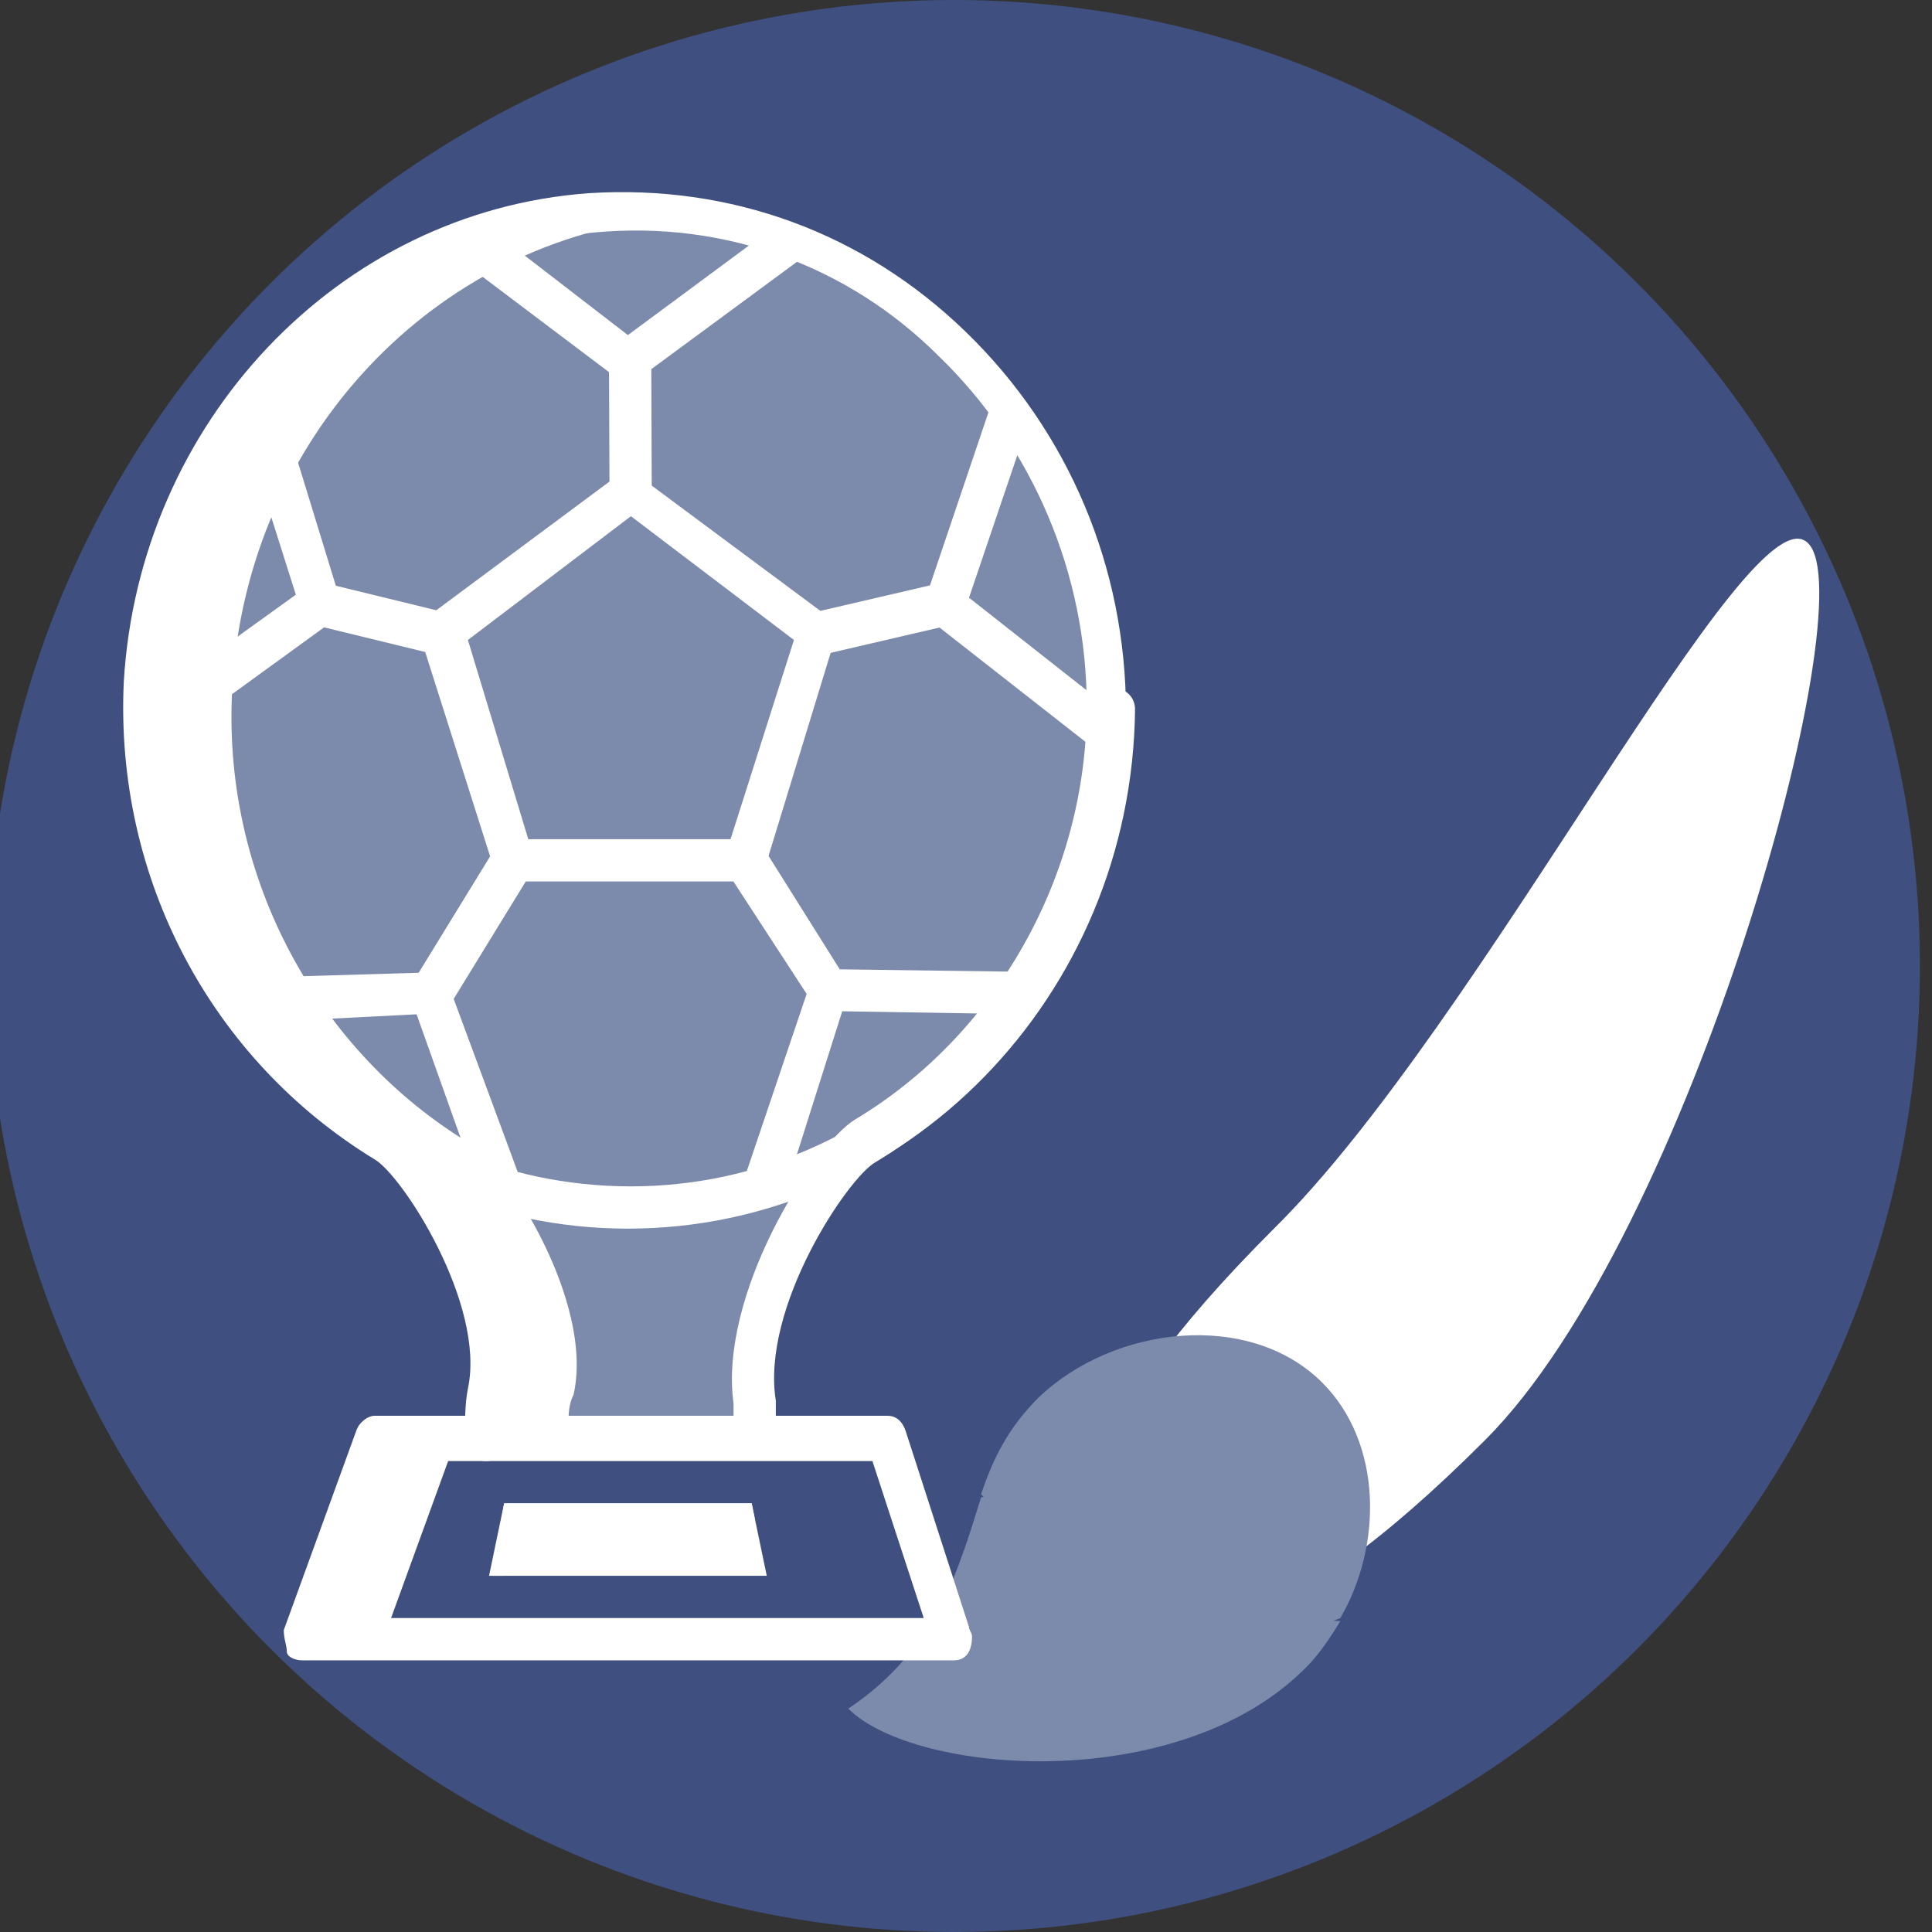 <?xml version="1.0" encoding="utf-8"?>
<!-- Generator: Adobe Illustrator 19.0.0, SVG Export Plug-In . SVG Version: 6.00 Build 0)  -->
<svg version="1.1" id="Layer_1" xmlns="http://www.w3.org/2000/svg" xmlns:xlink="http://www.w3.org/1999/xlink" x="0px" y="0px"
	 viewBox="-447 249 64 64" style="enable-background:new -447 249 64 64;" xml:space="preserve">
<rect x="-447" y="249" width="64" height="64" fill="#333333" stroke="none"/>
<style type="text/css">
	.st0{fill:#3F4F7F;}
	.st1{fill:#FFFFFF;}
	.st2{fill:#7C8AAB;}
</style>
<circle class="st0" cx="-415.4" cy="281" r="32"/>
<path class="st1" d="M-404.8,289.7c-6.8,6.8-6.8,9.9-4.9,11.9c1.9,1.9,5,2,11.9-4.9c6.8-6.8,12.6-27.8,10.7-29.7
	C-389,265-397.9,282.9-404.8,289.7z"/>
<g>
	<path class="st2" d="M-418.9,305.6c2.2,2.2,11,2.9,15.2-1.4c0.4-0.4,0.8-1,1.1-1.5c-6.6-0.2-10.1-2.4-11.9-4.1
		C-415.2,300.8-415.9,303.6-418.9,305.6z"/>
	<path class="st2" d="M-403.2,294.8c-2.4-2.4-6.9-1.9-9.4,0.5c-1,1-1.5,2-1.9,3.2c1.7,1.7,5.1,6.9,11.9,4.1
		C-401.2,300.2-401.2,296.8-403.2,294.8z"/>
</g>
<path class="st2" d="M-414.5,298.6c0,0,4-0.8,5.9,2.1c1.9,2.8,5.9,2,5.9,2l-5.2,2.9l-5.2-3.8L-414.5,298.6z"/>
<g>
	<g>
		<g>
			<g>
				<path class="st2" d="M-410.2,272.5c0-9.5-7.8-17.1-17.1-16.5c-7.9,0.6-14.4,7.3-14.8,15.5c-0.4,6.5,2.9,12.2,7.9,15.2
					c1.1,0.7,4.1,5.2,3.4,8.3c-0.1,0.5-0.1,1-0.1,1.6l9.1-0.5c0-0.2,0-0.5,0-0.8c-0.5-3.4,2.5-7.9,3.6-8.6
					C-413.4,284-410.2,278.7-410.2,272.5z"/>
			</g>
		</g>
	</g>
	<g>
		<g>
			<g>
				<g>
					<g>
						<path class="st1" d="M-428,295.2c0.7-3.1-2.3-7.7-3.4-8.3c-5-3-8.3-8.8-7.9-15.2c0.5-8.2,6.7-14.8,14.6-15.5
							c-0.8-0.1-1.6-0.1-2.5,0c-8,0.5-14.4,7.2-14.8,15.5c-0.4,6.5,2.9,12.2,7.9,15.2c1.1,0.7,4.1,5.2,3.4,8.3
							c-0.1,0.5-0.1,1-0.1,1.6l2.7-0.1C-428.2,296.1-428.2,295.6-428,295.2z"/>
					</g>
				</g>
			</g>
		</g>
		<g>
			<g>
				<g>
					<g>
						<path class="st1" d="M-410.5,274l-6-4.7l2.5-7.4h0.6v0.8l0.5,0.2l-2,5.9l4.7,3.7h0.6c0,0.1,0,0.2,0,0.4v0.5L-410.5,274z"/>
					</g>
				</g>
			</g>
			<g>
				<g>
					<g>
						<polygon class="st1" points="-430.2,288.9 -430.6,288.3 -431.1,288.5 -433.2,282.6 -439.1,282.9 -439.1,281.4 -432.3,281.2 
							-429.6,288.5 						"/>
					</g>
				</g>
			</g>
			<g>
				<g>
					<g>
						<polygon class="st1" points="-422,288.9 -422.5,288.5 -420,281.1 -412.5,281.2 -412.3,281.7 -413,281.9 -413,282.6 
							-419.1,282.5 -421,288.5 -421.5,288.3 						"/>
					</g>
				</g>
			</g>
			<g>
				<g>
					<g>
						<path class="st1" d="M-421.8,278.2h-8.7l-2.7-8.5l7-5.2l7,5.2L-421.8,278.2z M-429.5,276.8h6.7l2.1-6.6l-5.4-4.1l-5.4,4.1
							L-429.5,276.8z"/>
					</g>
				</g>
			</g>
			<g>
				<g>
					<g>
						<polygon class="st1" points="-421.7,277.1 -419,281.4 -420.1,282.2 -422.9,277.9 						"/>
					</g>
				</g>
			</g>
			<g>
				<g>
					<g>
						<polygon class="st1" points="-430.6,277.1 -429.4,277.9 -432.1,282.3 -433.3,281.5 						"/>
					</g>
				</g>
			</g>
			<g>
				<g>
					<g>
						
							<rect x="-428.3" y="262.5" transform="matrix(-3.882163e-003 -1 1 -3.882163e-003 -690.972 -161.983)" class="st1" width="4.3" height="1.4"/>
					</g>
				</g>
			</g>
			<g>
				<g>
					<g>
						<polygon class="st1" points="-415.8,268.3 -415.5,269.7 -419.8,270.7 -420.1,269.3 						"/>
					</g>
				</g>
			</g>
			<g>
				<g>
					<g>
						<polygon class="st1" points="-441.8,273.8 -442.8,273 -442.8,272.5 -442.1,272.5 -442.2,272.3 -437.2,268.7 -439.1,262.7 
							-438.8,262.6 -438.8,261.8 -437.9,261.8 -435.6,269.3 						"/>
					</g>
				</g>
			</g>
			<g>
				<g>
					<g>
						<polygon class="st1" points="-436.3,268.3 -432.2,269.3 -432.5,270.7 -436.6,269.7 						"/>
					</g>
				</g>
			</g>
			<g>
				<g>
					<g>
						<polygon class="st1" points="-426.2,261.8 -431.9,257.5 -431,256.4 -426.2,260.1 -421.2,256.4 -420.9,257 -420.2,256.7 
							-420,257.3 -420.5,257.6 						"/>
					</g>
				</g>
			</g>
		</g>
	</g>
	<g>
		<g>
			<g>
				<polygon class="st0" points="-415.4,303.3 -437,303.3 -434.6,296.7 -417.6,296.7 				"/>
			</g>
		</g>
	</g>
	<g>
		<g>
			<g>
				<polygon class="st1" points="-421.6,301.2 -430.7,301.2 -430.3,298.8 -422.1,298.8 				"/>
			</g>
		</g>
	</g>
	<g>
		<g>
			<g>
				<path class="st1" d="M-422,299.3l-0.1-0.5h-8.2l-0.5,2.4h0.5l0,0c0.2-1.1,1.1-1.9,2.2-1.9H-422z"/>
			</g>
		</g>
	</g>
	<g>
		<g>
			<g>
				<polygon class="st1" points="-434.6,296.7 -437,303.3 -434.3,303.3 -431.9,296.7 				"/>
			</g>
		</g>
	</g>
	<g>
		<g>
			<g>
				<path class="st1" d="M-415.4,304L-415.4,304H-437c-0.2,0-0.5-0.1-0.5-0.3s-0.1-0.4-0.1-0.7l2.4-6.6c0.1-0.3,0.4-0.5,0.6-0.5h17
					c0.3,0,0.5,0.2,0.6,0.5l2.1,6.5c0,0.1,0.1,0.2,0.1,0.3C-414.8,303.7-415,304-415.4,304z M-436,302.6h19.6l-1.7-5.2h-16
					L-436,302.6z"/>
			</g>
		</g>
	</g>
	<g>
		<g>
			<g>
				<path class="st1" d="M-430.9,297.4c-0.4,0-0.6-0.3-0.7-0.7c0-0.6,0-1.2,0.1-1.7c0.6-2.8-2.2-7.1-3.1-7.6
					c-5.4-3.3-8.6-9.3-8.3-15.8c0.5-8.6,7.1-15.6,15.4-16.2c4.7-0.3,9.1,1.3,12.5,4.6c3.4,3.3,5.3,7.8,5.3,12.6
					c0,6.1-3.2,11.8-8.3,14.9c-0.9,0.5-3.8,4.8-3.3,7.9c0,0.3,0,0.6,0,0.8c0,0.4-0.3,0.7-0.7,0.7s-0.7-0.3-0.7-0.7
					c0-0.2,0-0.4,0-0.7c-0.5-3.6,2.6-8.5,4-9.4c4.7-2.8,7.7-8.1,7.7-13.7c0-4.4-1.8-8.6-4.9-11.6c-3-3-7.1-4.5-11.4-4.1
					c-7.7,0.6-13.7,6.9-14.2,14.9c-0.3,6,2.6,11.6,7.6,14.6c1.4,0.8,4.5,5.8,3.7,9.1c-0.1,0.4-0.1,0.8-0.1,1.3
					C-430.2,297-430.4,297.4-430.9,297.4C-430.9,297.4-430.9,297.4-430.9,297.4z"/>
			</g>
		</g>
	</g>
	<g>
		<g>
			<g>
				<path class="st1" d="M-426.2,289.7c-9.2,0-16.6-7.7-16.6-17.2c0-0.4,0.3-0.7,0.7-0.7s0.7,0.3,0.7,0.7c0,8.7,6.8,15.8,15.3,15.8
					c8.4,0,15.3-7.1,15.3-15.8c0-0.4,0.3-0.7,0.7-0.7c0.4,0,0.7,0.3,0.7,0.7C-409.5,282-417,289.7-426.2,289.7z"/>
			</g>
		</g>
	</g>
</g>
</svg>
